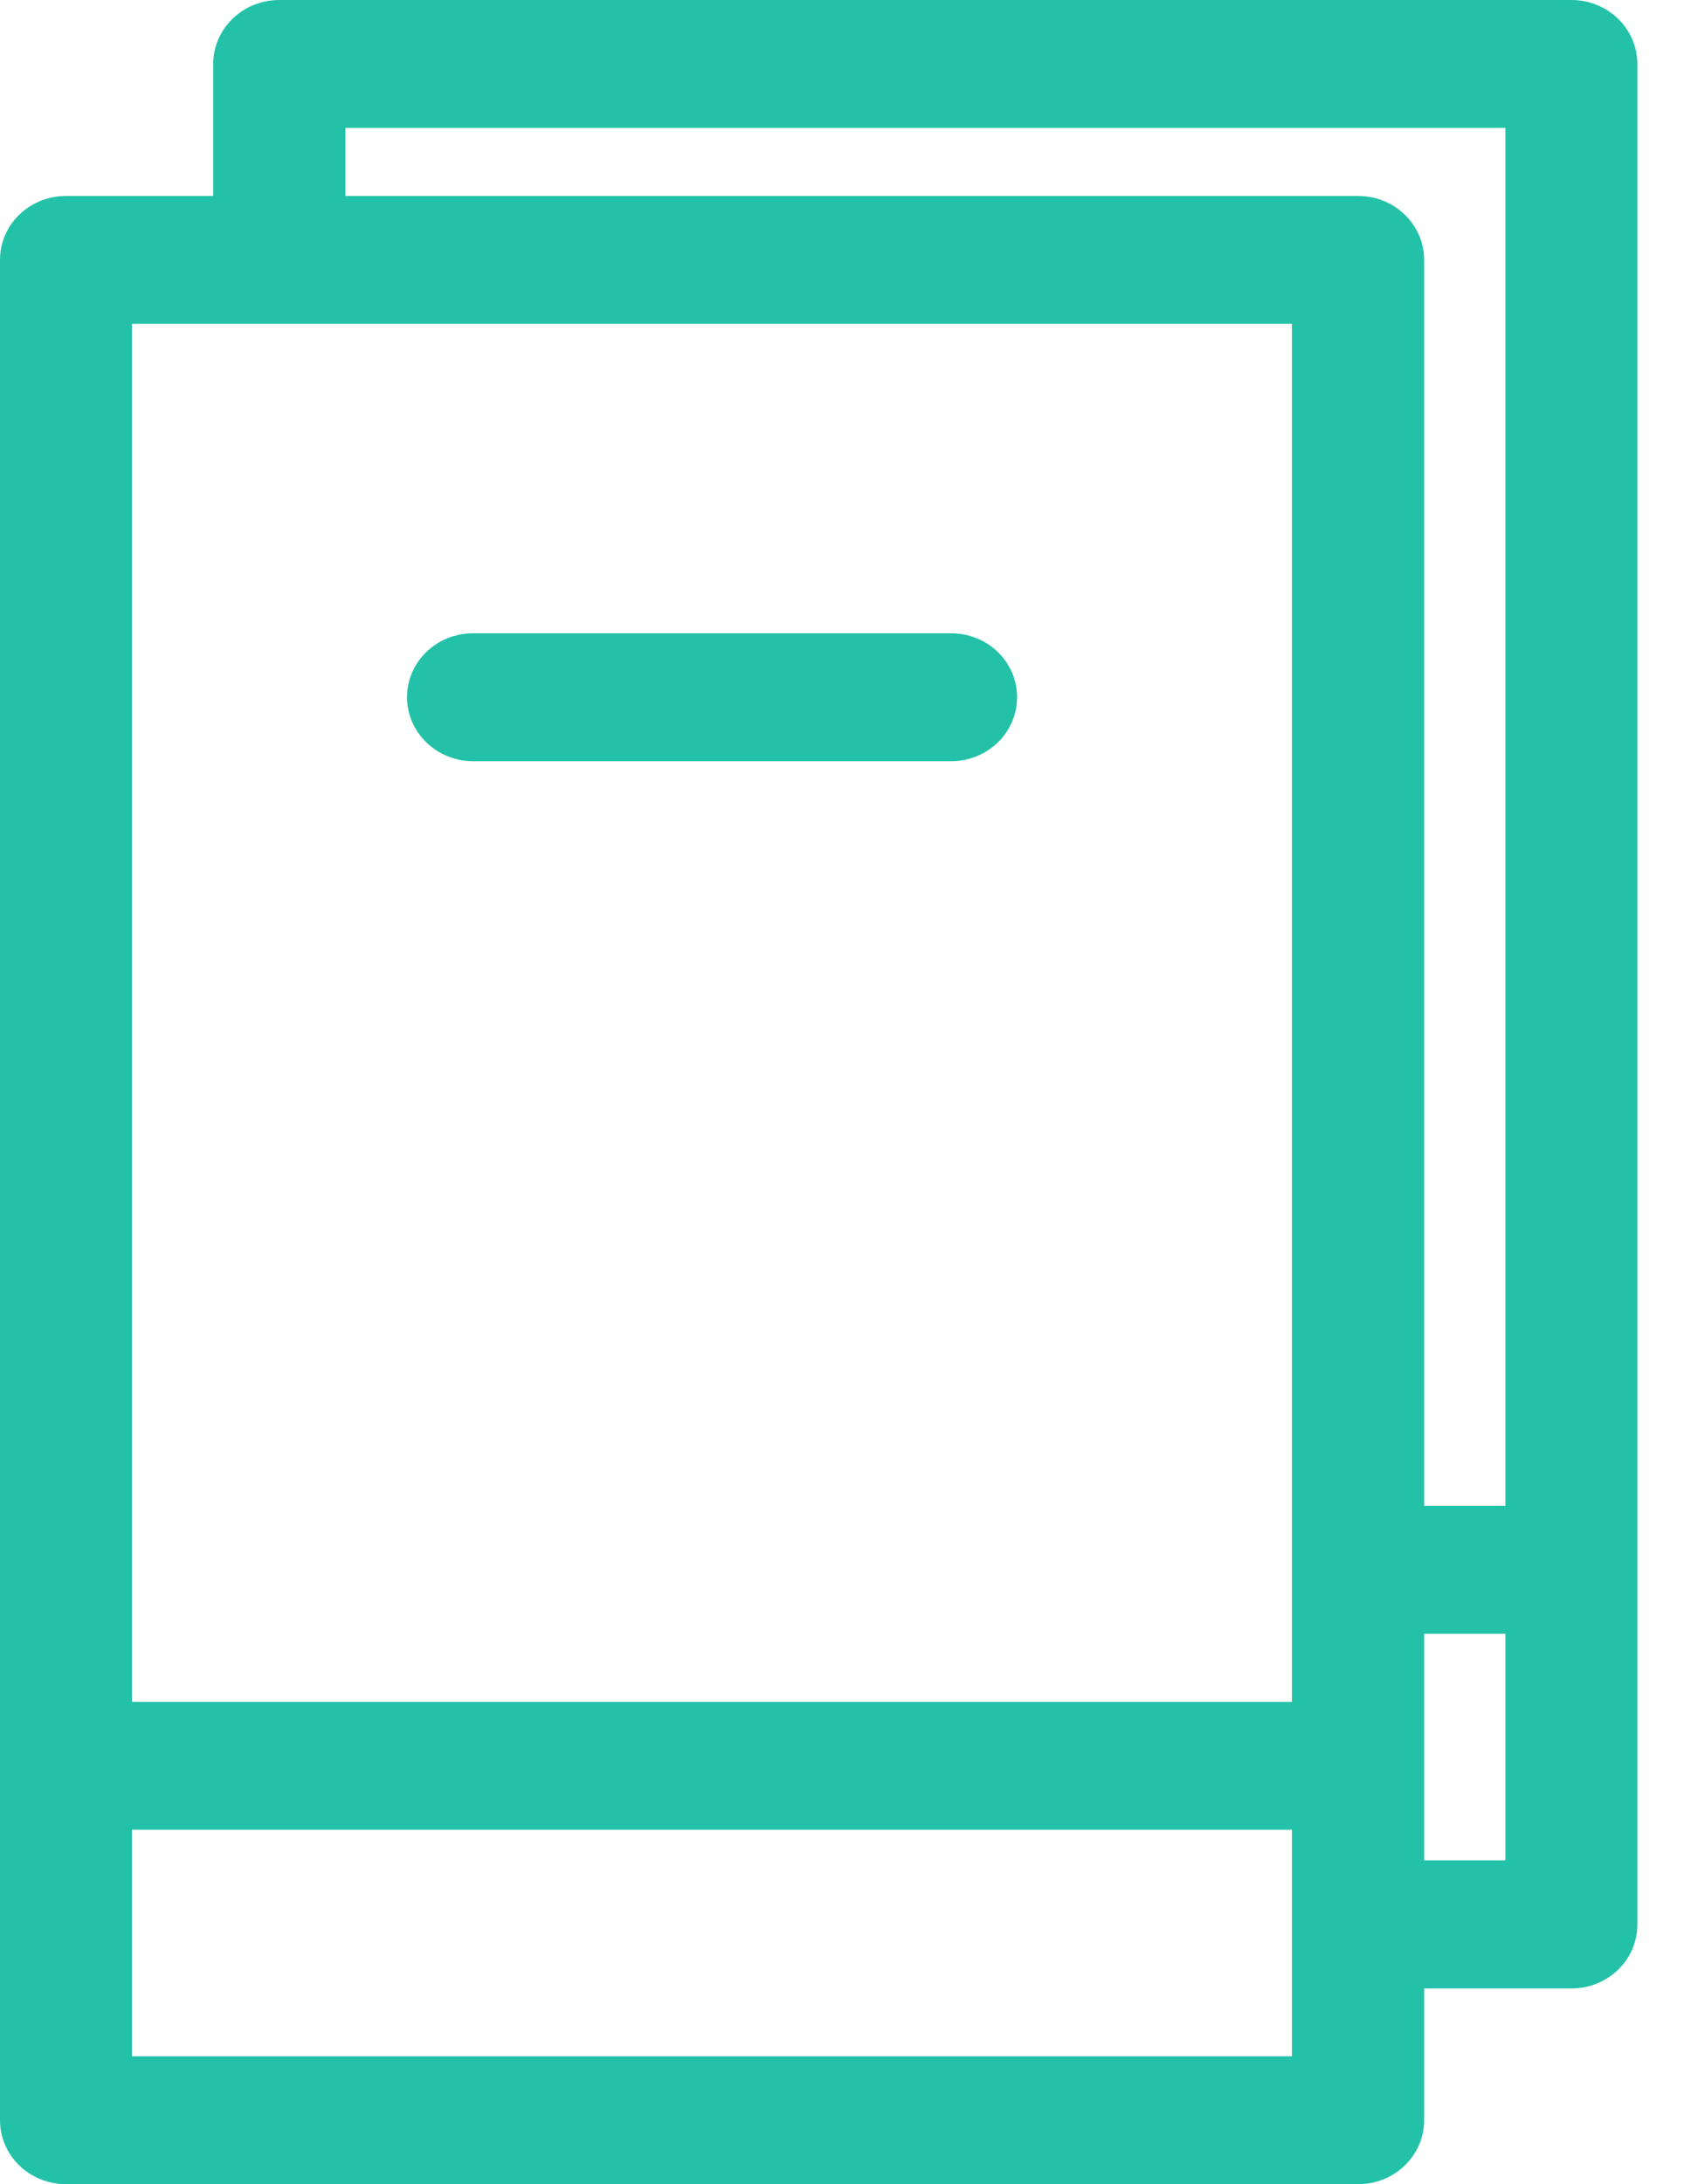 <svg width="14" height="18" viewBox="0 0 14 18" fill="none" xmlns="http://www.w3.org/2000/svg">
<path fill-rule="evenodd" clip-rule="evenodd" d="M12.956 0H2.302C2.002 0 1.758 0.236 1.758 0.527V1.615H0.544C0.243 1.615 0 1.85 0 2.142V17.473C0 17.764 0.243 18 0.544 18H11.198C11.498 18 11.742 17.764 11.742 17.473V16.387H12.956C13.257 16.387 13.5 16.152 13.5 15.86V0.527C13.5 0.236 13.257 0 12.956 0ZM10.654 16.946H1.088V15.079H10.652V16.946H10.654ZM10.654 14.025H1.088V2.669H10.652V14.025H10.654ZM11.198 1.615H2.848V1.054H12.412V12.41H11.742V2.142C11.742 1.85 11.498 1.615 11.198 1.615ZM12.412 15.331H11.742V13.464H12.412V15.331ZM3.9 6.273H7.842C8.143 6.273 8.386 6.037 8.386 5.746C8.386 5.454 8.143 5.219 7.842 5.219H3.9C3.599 5.219 3.356 5.454 3.356 5.746C3.356 6.035 3.599 6.273 3.9 6.273Z" fill="#23C2A8"/>
</svg>
